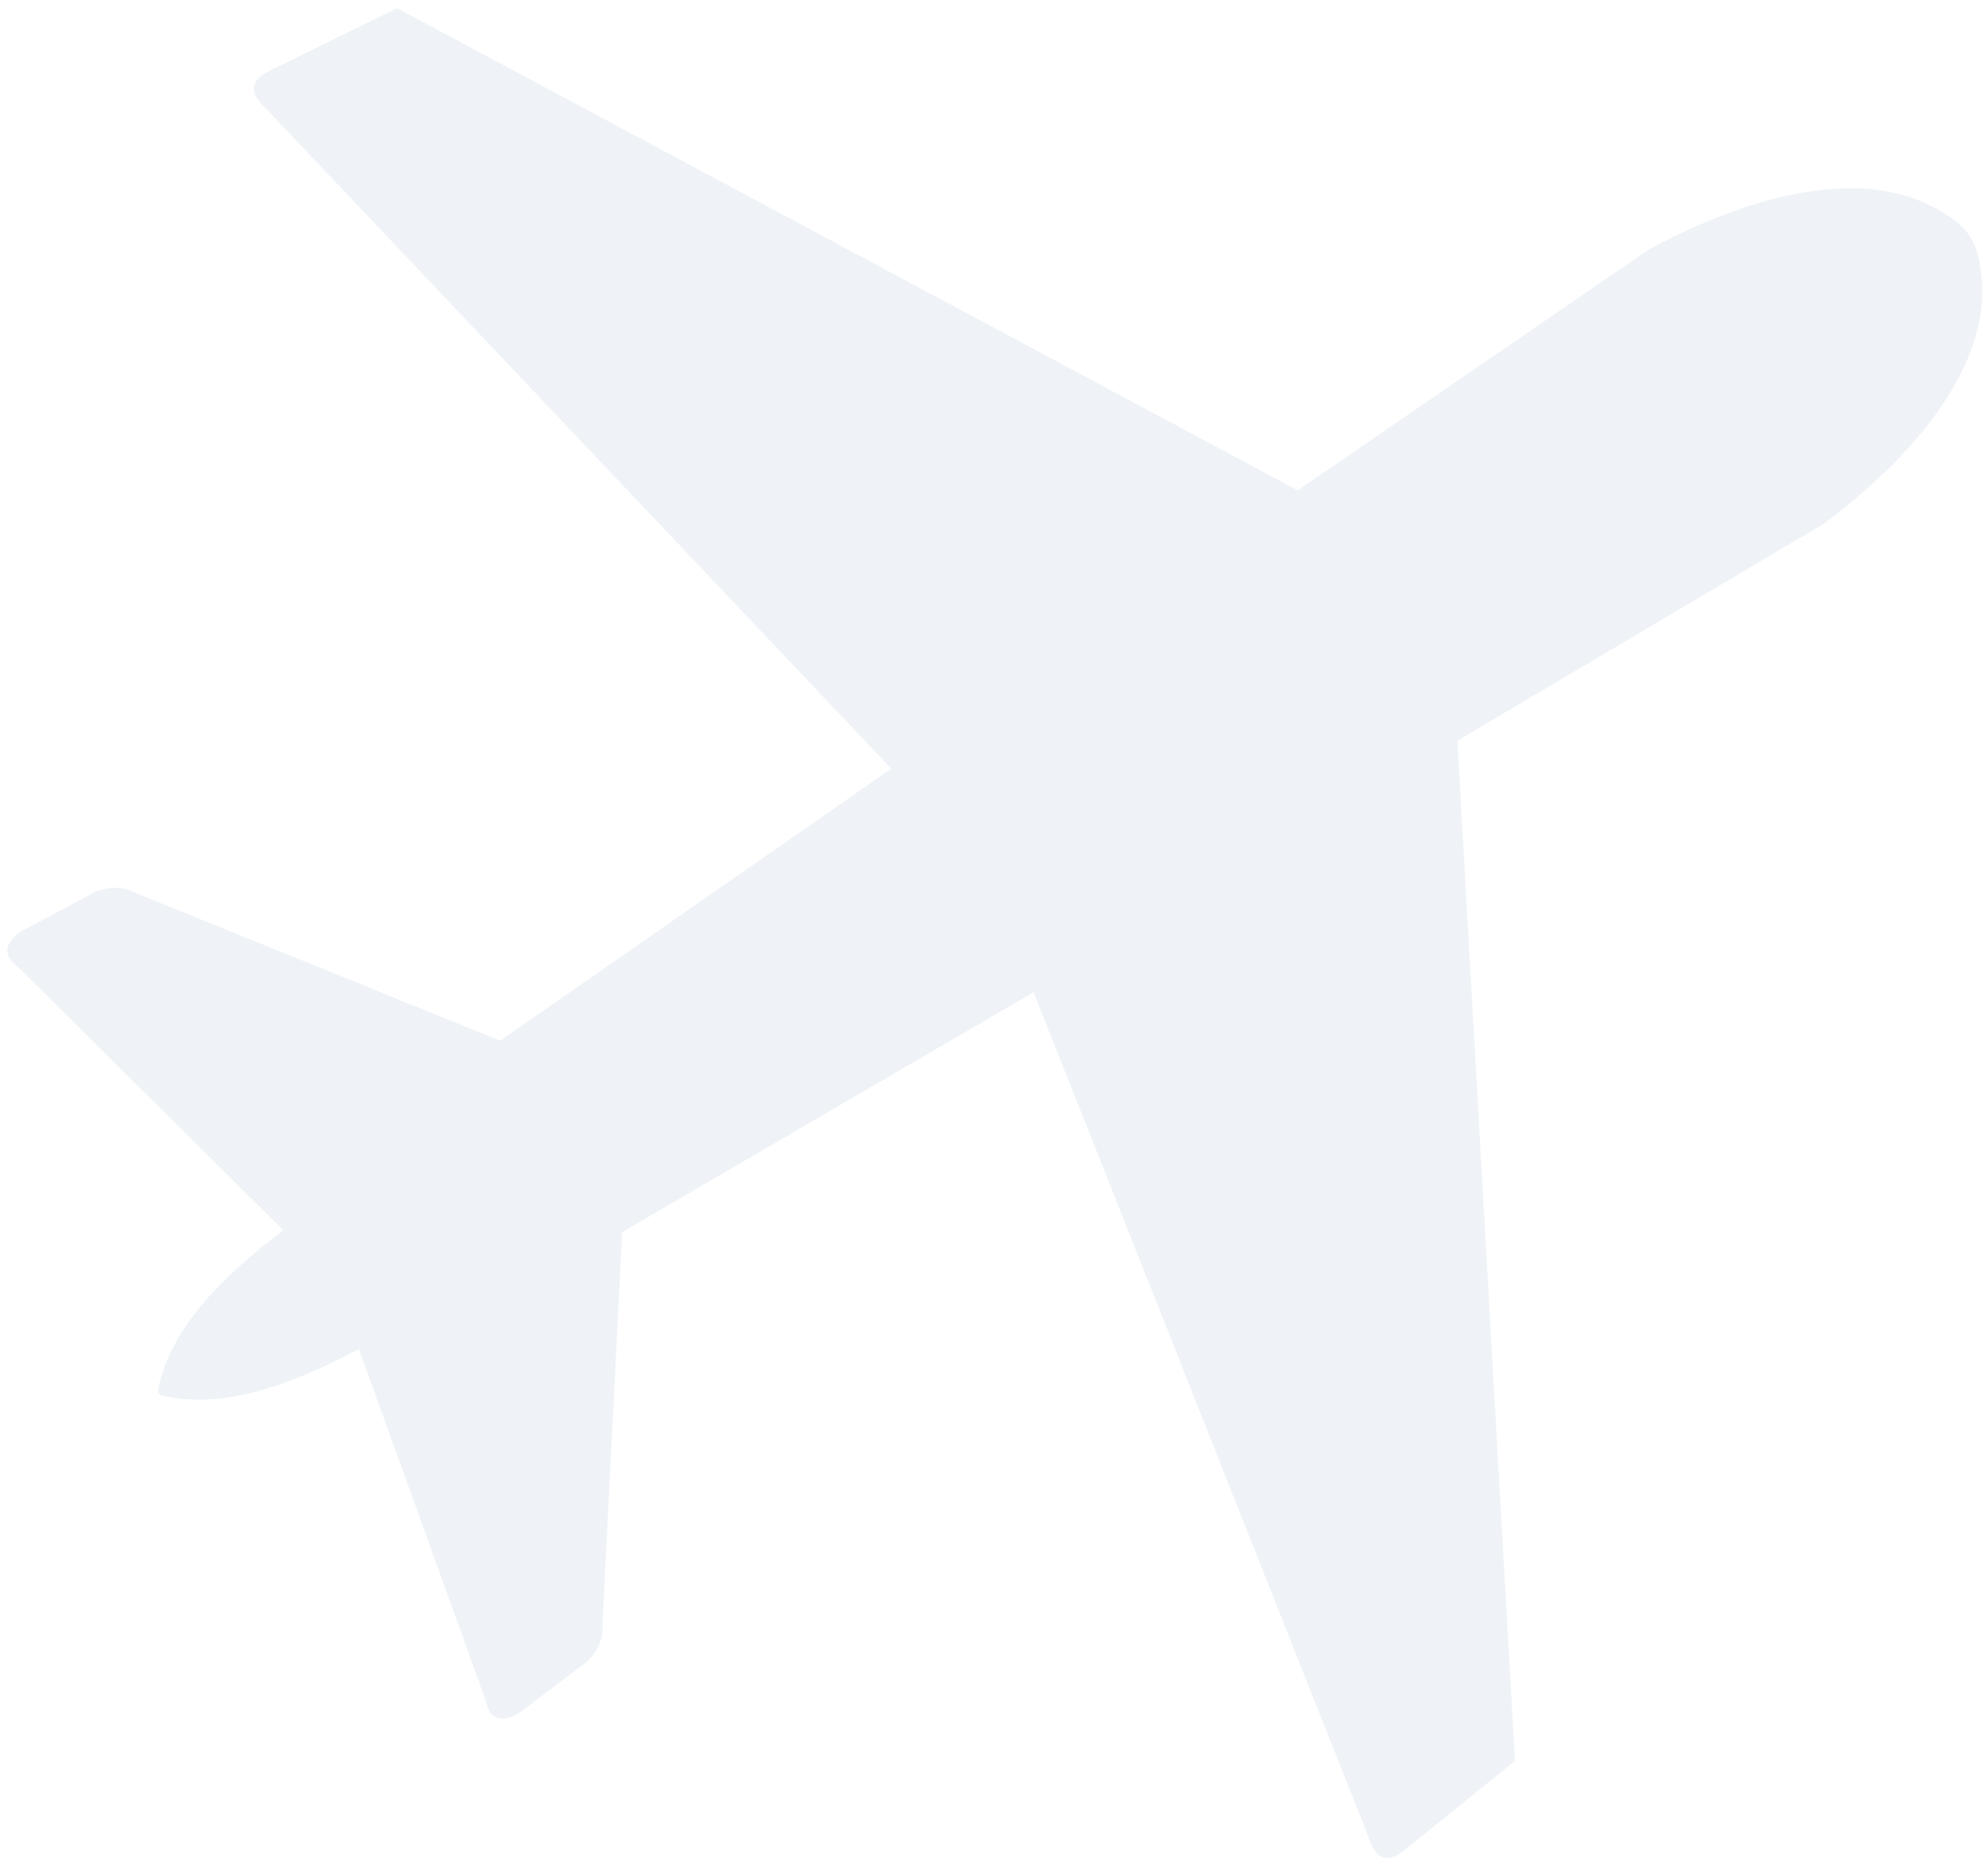 <svg width="211" height="198" viewBox="0 0 211 198" fill="none" xmlns="http://www.w3.org/2000/svg">
<path fill-rule="evenodd" clip-rule="evenodd" d="M16.821 147.211C18.181 141.13 22.953 135.946 30.056 130.532L2.042 102.74C0.185 101.395 0.507 100.152 2.027 98.936L10.229 94.573C11.652 94.08 13.054 94.042 14.402 94.751L53.091 110.429L94.595 81.565L28.107 11.396C26.386 9.797 26.51 8.446 28.886 7.372L42.153 0.866L137.735 52.034L174.955 26.499C186.988 19.99 197.666 18.248 204.79 21.771C208.715 23.715 209.906 25.277 210.328 29.456C211.131 37.646 204.996 47.059 193.526 55.608L154.682 78.599L160.797 186.842L149.306 196.132C147.334 197.818 146.057 197.361 145.328 195.141L109.701 105.285L66.037 130.741L63.947 172.434C64.026 173.94 63.415 175.199 62.35 176.294L54.936 181.892C53.208 182.761 51.93 182.526 51.493 180.276L38.097 143.157C30.161 147.325 23.448 149.468 17.333 148.116C16.778 147.978 16.701 147.755 16.821 147.211Z" fill="#3E6897" fill-opacity="0.08"/>
</svg>

